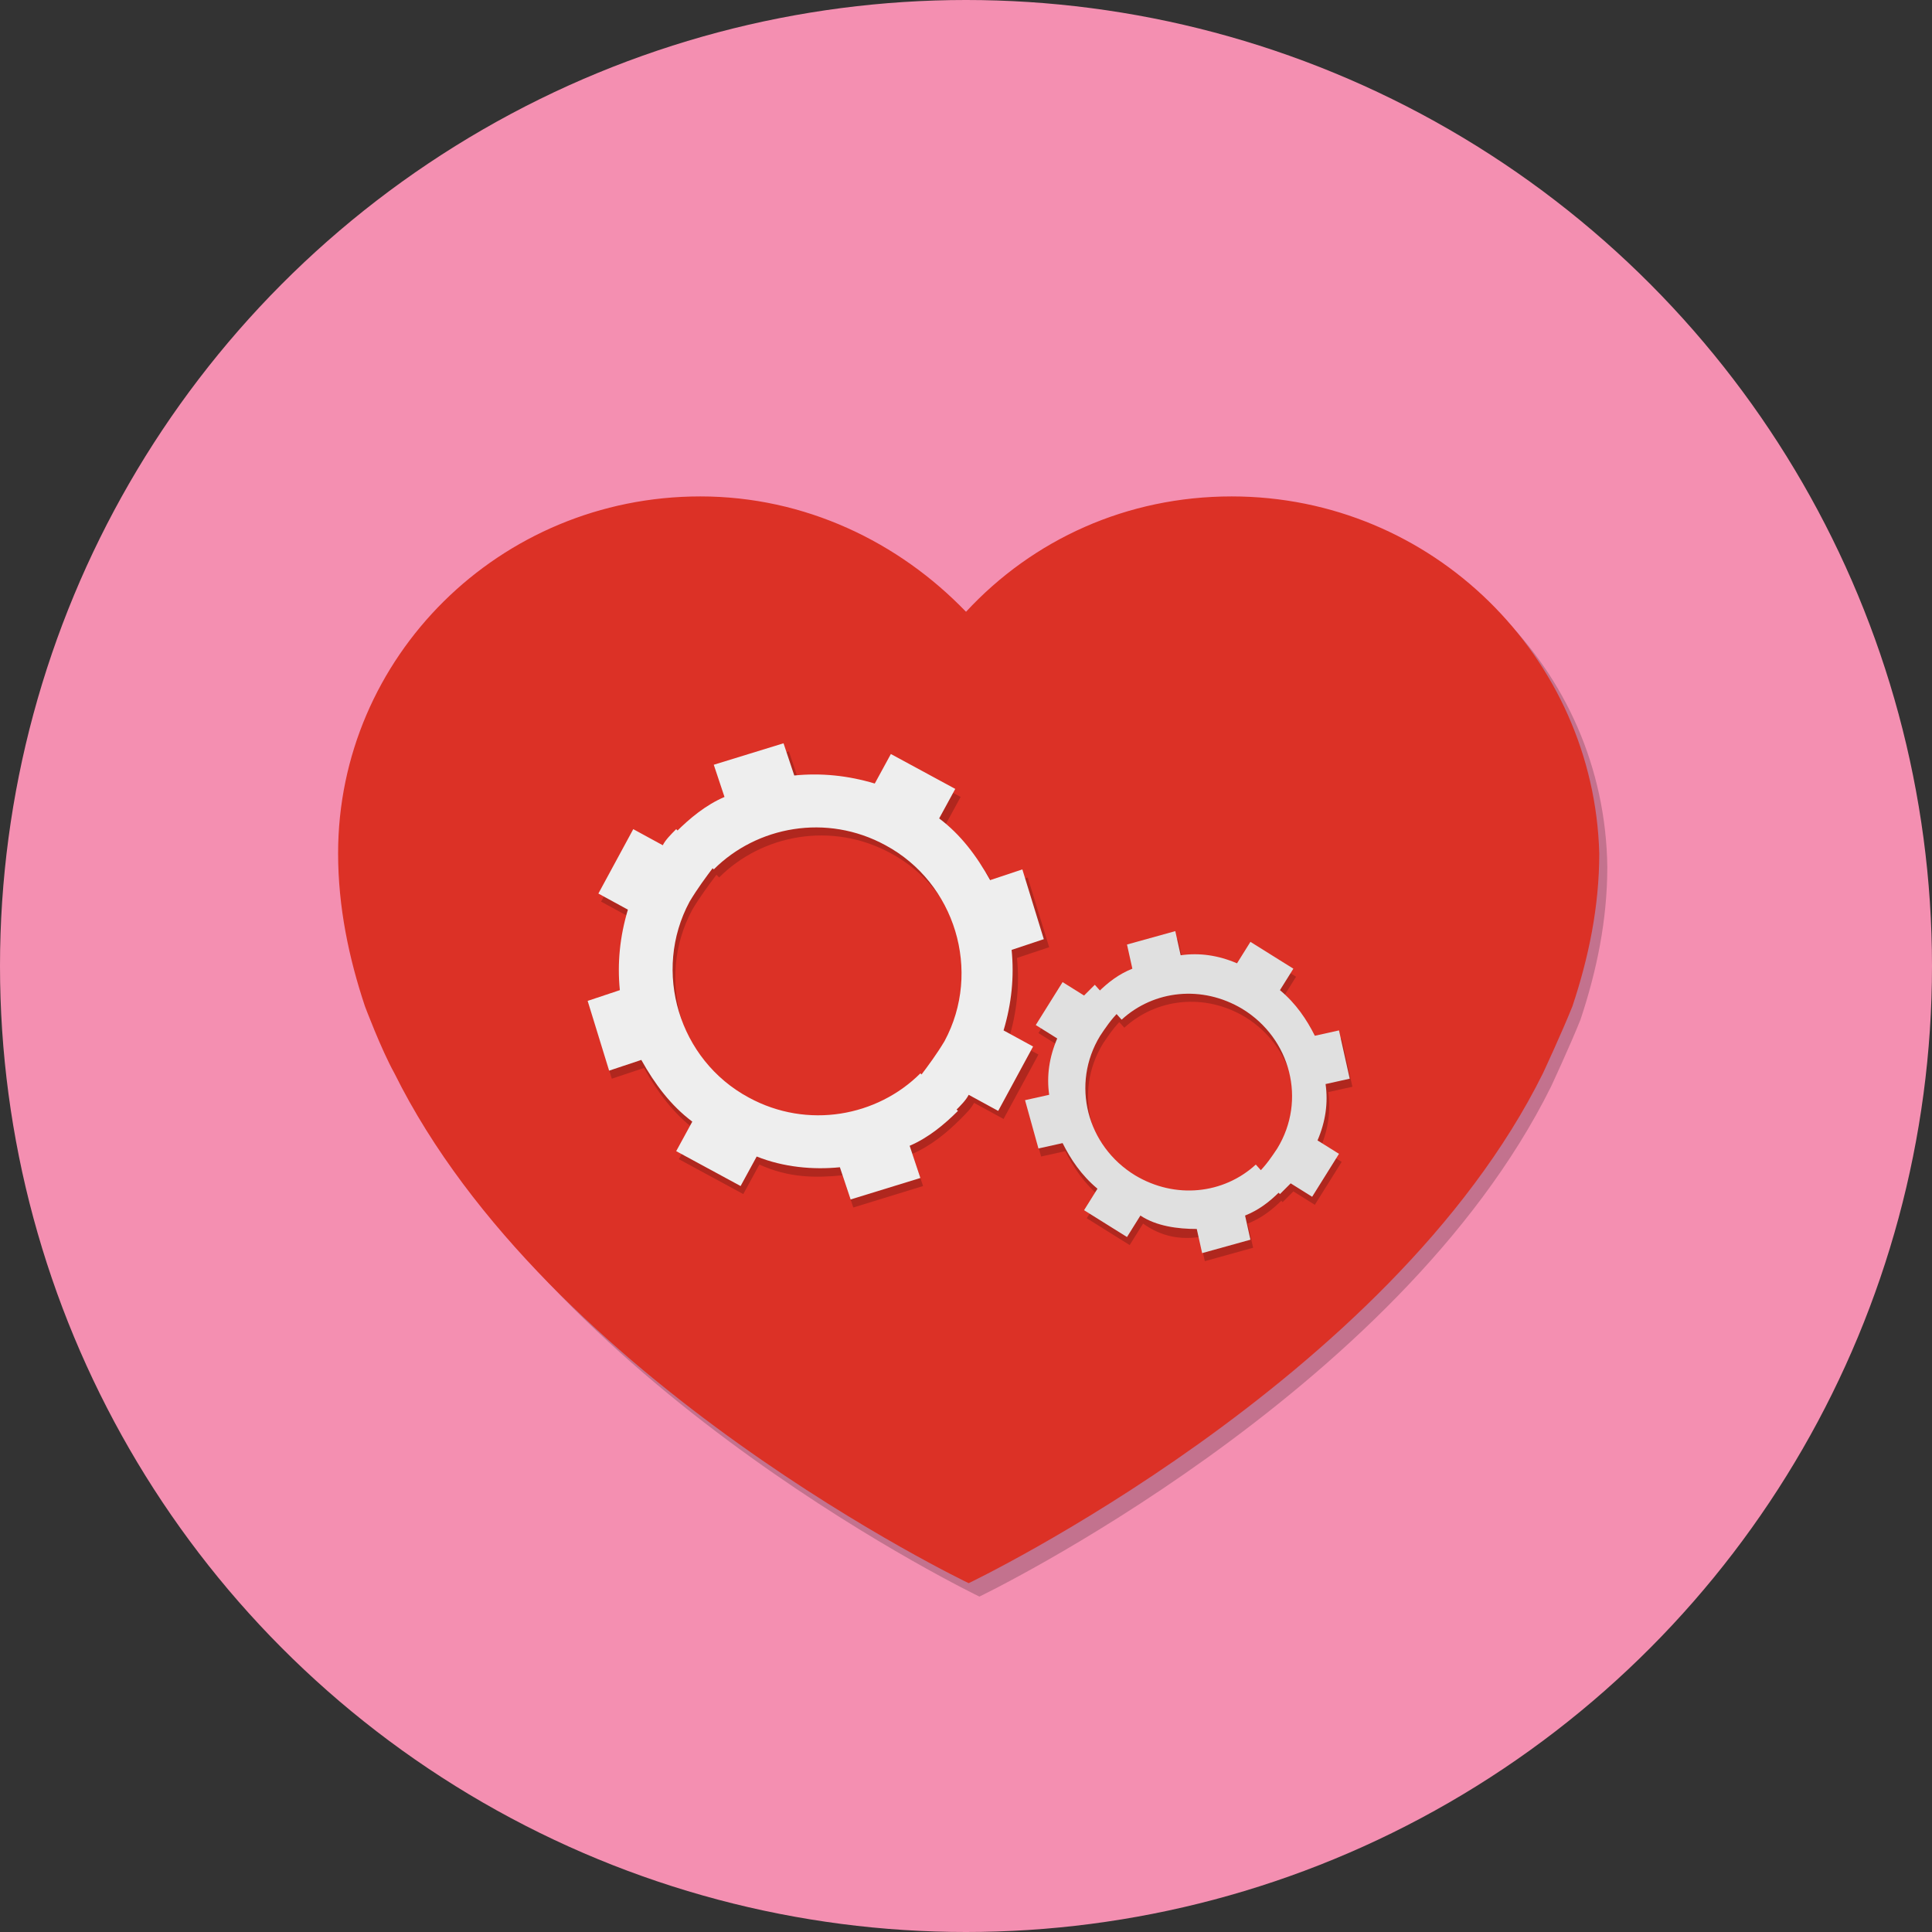 <?xml version="1.0" encoding="utf-8"?>
<!-- Generator: Adobe Illustrator 19.1.0, SVG Export Plug-In . SVG Version: 6.00 Build 0)  -->
<!DOCTYPE svg PUBLIC "-//W3C//DTD SVG 1.1//EN" "http://www.w3.org/Graphics/SVG/1.1/DTD/svg11.dtd">
<svg version="1.1" id="Camada_1" xmlns="http://www.w3.org/2000/svg" xmlns:xlink="http://www.w3.org/1999/xlink" x="0px" y="0px"
	 viewBox="-371 245 72 72" style="enable-background:new -371 245 72 72;" xml:space="preserve">
<rect x="-371" y="245" width="72" height="72" fill="#333333" stroke="none"/>
<style type="text/css">
	.st0{display:none;}
	.st1{fill:#F48FB1;}
	.st2{opacity:0.2;}
	.st3{fill:#DC3126;}
	.st4{fill:#EEEEEE;}
	.st5{fill:#E0E0E0;}
</style>
<g id="Layer_2">
	<g>
		<circle class="st1" cx="-335" cy="281" r="36"/>
		<g class="st2">
			<path d="M-324.6,264c-3.9,0-7.4,1.6-9.9,4.3c-2.5-2.6-6-4.3-9.9-4.3c-7.4,0-13.5,5.9-13.5,13.3c0,2,0.4,3.9,1,5.7
				c0,0,0.6,1.6,1.1,2.5c5.7,11.5,21.3,19,21.3,19s15.6-7.5,21.3-19c0,0,0.7-1.5,1.1-2.5c0.6-1.8,1-3.7,1-5.7
				C-311.2,269.9-317.2,264-324.6,264z"/>
		</g>
		<g>
			<path class="st3" d="M-325.1,263.5c-3.9,0-7.4,1.6-9.9,4.3c-2.5-2.6-6-4.3-9.9-4.3c-7.5,0-13.5,6-13.5,13.3c0,2,0.4,3.9,1,5.7
				c0,0,0.6,1.6,1.1,2.5c5.7,11.5,21.4,19,21.4,19s15.7-7.5,21.4-19c0,0,0.7-1.5,1.1-2.5c0.6-1.8,1-3.7,1-5.7
				C-311.6,269.5-317.6,263.5-325.1,263.5z"/>
		</g>
		<g class="st2">
			<path d="M-339.6,288.8l0.4,1.2l2.6-0.8l-0.4-1.2c0.7-0.3,1.3-0.8,1.8-1.3l-1.4-1.4c-1.6,1.6-4.2,2.1-6.4,0.9
				c-2.6-1.4-3.6-4.7-2.2-7.3l0,0c0.3-0.5,0.6-0.9,0.9-1.3l-1.4-1.4c-0.2,0.2-0.4,0.4-0.5,0.6l-1.1-0.6l-1.3,2.4l1.1,0.6
				c-0.3,1-0.4,2-0.3,3l-1.2,0.4l0.8,2.6l1.2-0.4c0.5,0.9,1.1,1.7,1.9,2.3l-0.6,1.1l2.4,1.3l0.6-1.1
				C-341.6,288.9-340.6,288.9-339.6,288.8z M-335.2,286.7c0.2-0.2,0.4-0.4,0.5-0.6l1.1,0.6l1.3-2.4l-1.1-0.6c0.3-1,0.4-2,0.3-3
				l1.2-0.4l-0.8-2.6l-1.2,0.4c-0.5-0.9-1.1-1.7-1.9-2.3l0.6-1.1l-2.4-1.3l-0.6,1.1c-1-0.3-2-0.4-3-0.3l-0.4-1.2l-2.6,0.8l0.4,1.2
				c-0.7,0.3-1.3,0.8-1.8,1.3l1.4,1.4c1.6-1.6,4.2-2.1,6.4-0.9c2.6,1.4,3.6,4.7,2.2,7.3c-0.3,0.5-0.6,0.9-0.9,1.3L-335.2,286.7z"/>
			<path d="M-326.3,291.1l0.2,0.9l1.8-0.5l-0.2-0.9c0.5-0.2,0.9-0.5,1.3-0.9l-0.9-1c-1.2,1.1-3,1.3-4.5,0.4
				c-1.8-1.1-2.4-3.4-1.3-5.2l0,0c0.2-0.3,0.4-0.6,0.7-0.9l-0.9-1c-0.1,0.1-0.3,0.3-0.4,0.4l-0.8-0.5l-1,1.6l0.8,0.5
				c-0.3,0.7-0.4,1.4-0.3,2.1l-0.9,0.2l0.5,1.8l0.9-0.2c0.3,0.6,0.7,1.2,1.3,1.7l-0.5,0.8l1.6,1l0.5-0.8
				C-327.7,291.1-327,291.2-326.3,291.1z M-323.2,289.8c0.1-0.1,0.3-0.3,0.4-0.4l0.8,0.5l1-1.6l-0.8-0.5c0.3-0.7,0.4-1.4,0.3-2.1
				l0.9-0.2l-0.4-1.8l-0.9,0.2c-0.3-0.6-0.7-1.2-1.3-1.7l0.5-0.8l-1.6-1l-0.5,0.8c-0.7-0.3-1.4-0.4-2.1-0.3l-0.2-0.9l-1.8,0.5
				l0.2,0.9c-0.5,0.2-0.9,0.5-1.3,0.9l0.9,1c1.2-1.1,3-1.3,4.5-0.4c1.8,1.1,2.4,3.4,1.3,5.2c-0.2,0.3-0.4,0.6-0.7,0.9L-323.2,289.8z
				"/>
		</g>
		<g>
			<path class="st4" d="M-339.7,288.5l0.4,1.2l2.6-0.8l-0.4-1.2c0.7-0.3,1.3-0.8,1.8-1.3l-1.4-1.4c-1.6,1.6-4.2,2.1-6.4,0.9
				c-2.6-1.4-3.6-4.7-2.2-7.3l0,0c0.3-0.5,0.6-0.9,0.9-1.3l-1.4-1.4c-0.2,0.2-0.4,0.4-0.5,0.6l-1.1-0.6l-1.3,2.4l1.1,0.6
				c-0.3,1-0.4,2-0.3,3l-1.2,0.4l0.8,2.6l1.2-0.4c0.5,0.9,1.1,1.7,1.9,2.3l-0.6,1.1l2.4,1.3l0.6-1.1
				C-341.8,288.5-340.7,288.6-339.7,288.5z M-335.4,286.4c0.2-0.2,0.4-0.4,0.5-0.6l1.1,0.6l1.3-2.4l-1.1-0.6c0.3-1,0.4-2,0.3-3
				l1.2-0.4l-0.8-2.6l-1.2,0.4c-0.5-0.9-1.1-1.7-1.9-2.3l0.6-1.1l-2.4-1.3l-0.6,1.1c-1-0.3-2-0.4-3-0.3l-0.4-1.2l-2.6,0.8l0.4,1.2
				c-0.7,0.3-1.3,0.8-1.8,1.3l1.4,1.4c1.6-1.6,4.2-2.1,6.4-0.9c2.6,1.4,3.6,4.7,2.2,7.3c-0.3,0.5-0.6,0.9-0.9,1.3L-335.4,286.4z"/>
			<path class="st5" d="M-326.4,290.8l0.2,0.9l1.8-0.5l-0.2-0.9c0.5-0.2,0.9-0.5,1.3-0.9l-0.9-1c-1.2,1.1-3,1.3-4.5,0.4
				c-1.8-1.1-2.4-3.4-1.3-5.2l0,0c0.2-0.3,0.4-0.6,0.7-0.9l-0.9-1c-0.1,0.1-0.3,0.3-0.4,0.4l-0.8-0.5l-1,1.6l0.8,0.5
				c-0.3,0.7-0.4,1.4-0.3,2.1l-0.9,0.2l0.5,1.8l0.9-0.2c0.3,0.6,0.7,1.2,1.3,1.7l-0.5,0.8l1.6,1l0.5-0.8
				C-327.9,290.7-327.1,290.8-326.4,290.8z M-323.3,289.5c0.1-0.1,0.3-0.3,0.4-0.4l0.8,0.5l1-1.6l-0.8-0.5c0.3-0.7,0.4-1.4,0.3-2.1
				l0.9-0.2l-0.4-1.8l-0.9,0.2c-0.3-0.6-0.7-1.2-1.3-1.7l0.5-0.8l-1.6-1l-0.5,0.8c-0.7-0.3-1.4-0.4-2.1-0.3l-0.2-0.9l-1.8,0.5
				l0.2,0.9c-0.5,0.2-0.9,0.5-1.3,0.9l0.9,1c1.2-1.1,3-1.3,4.5-0.4c1.8,1.1,2.4,3.4,1.3,5.2c-0.2,0.3-0.4,0.6-0.7,0.9L-323.3,289.5z
				"/>
		</g>
	</g>
</g>
</svg>
